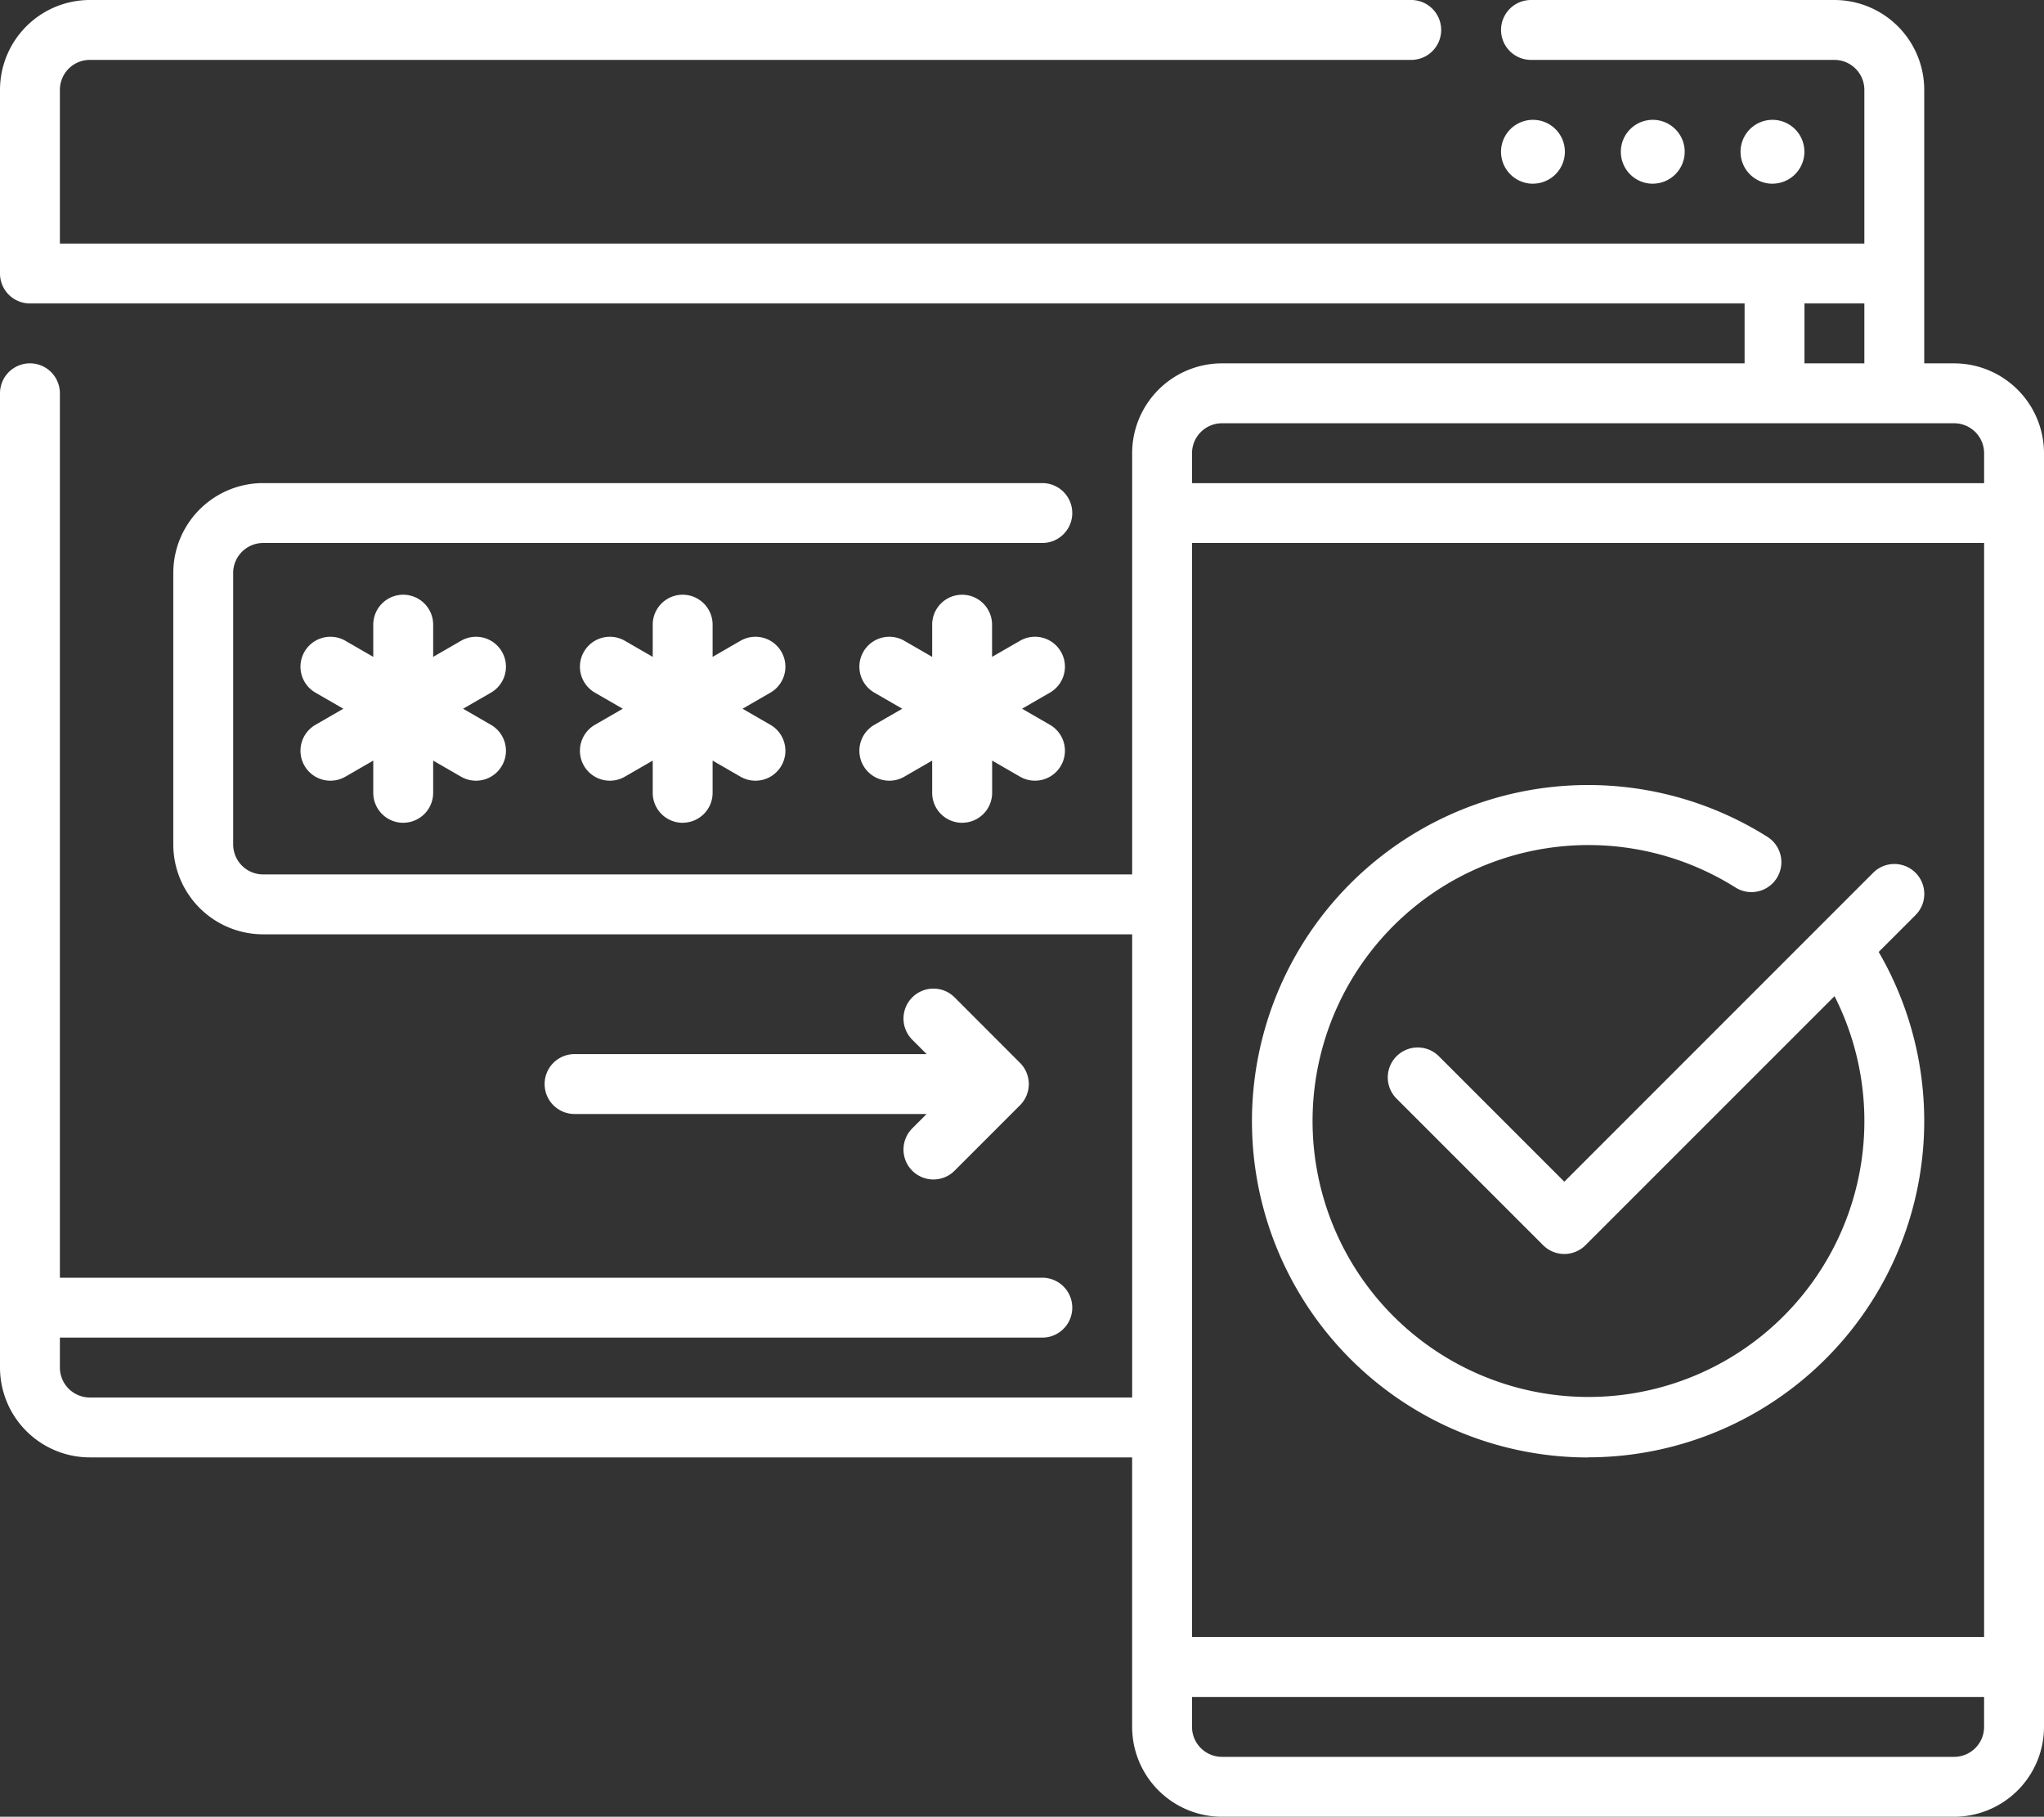 <svg xmlns="http://www.w3.org/2000/svg" width="110.614" height="98.299" viewBox="0 0 110.614 98.299"><rect x="0" y="0" width="110.614" height="98.299" fill="#333333" stroke="none"/><defs><style>.a{fill:#fff;}</style></defs><g transform="translate(0 -28.5)"><path class="a" d="M105.753,126.8H66.128a4.866,4.866,0,0,1-4.861-4.861V107.356H4.861A4.866,4.866,0,0,1,0,102.495V49.78a1.62,1.62,0,0,1,3.241,0V97.634H56.407a1.62,1.62,0,0,1,0,3.241H3.241v1.62a1.622,1.622,0,0,0,1.62,1.62H61.268V79.054H14.239a4.866,4.866,0,0,1-4.861-4.861V59.5a4.866,4.866,0,0,1,4.861-4.861H56.407a1.62,1.62,0,0,1,0,3.241H14.239a1.622,1.622,0,0,0-1.62,1.62V74.193a1.622,1.622,0,0,0,1.62,1.62H61.268V53.021a4.866,4.866,0,0,1,4.861-4.861H94.411V44.919H1.62A1.62,1.62,0,0,1,0,43.3V33.361A4.866,4.866,0,0,1,4.861,28.5h71.51a1.62,1.62,0,1,1,0,3.241H4.861a1.622,1.622,0,0,0-1.62,1.62v8.318h97.651V33.361a1.622,1.622,0,0,0-1.62-1.62H82.852a1.62,1.62,0,1,1,0-3.241H99.272a4.866,4.866,0,0,1,4.861,4.861v14.8h1.62a4.866,4.866,0,0,1,4.861,4.861v68.918A4.866,4.866,0,0,1,105.753,126.8Zm-41.245-6.481v1.62a1.622,1.622,0,0,0,1.62,1.62h39.624a1.622,1.622,0,0,0,1.62-1.62v-1.62Zm0-3.241h42.865v-59.2H64.508Zm0-62.436h42.865v-1.62a1.622,1.622,0,0,0-1.62-1.62H66.128a1.622,1.622,0,0,0-1.62,1.62ZM97.651,48.16h3.241V44.919H97.651Zm-11.711,59.2a18.192,18.192,0,1,1,9.707-33.58,1.62,1.62,0,0,1-1.731,2.739A14.931,14.931,0,1,0,99.278,82.4L85.8,95.876a1.621,1.621,0,0,1-2.291,0l-7.933-7.933a1.62,1.62,0,0,1,2.291-2.292l6.788,6.788L98.441,78.652l.029-.029,2.9-2.9a1.62,1.62,0,0,1,2.291,2.292l-1.993,1.993a18.2,18.2,0,0,1-15.724,27.345ZM50.515,92.319a1.62,1.62,0,0,1-1.146-2.766l.777-.777H31.093a1.62,1.62,0,1,1,0-3.241H50.146l-.777-.777a1.62,1.62,0,0,1,2.291-2.292L55.2,86.01a1.62,1.62,0,0,1,0,2.292l-3.543,3.543A1.615,1.615,0,0,1,50.515,92.319Zm1.551-19.3a1.62,1.62,0,0,1-1.62-1.62V69.654l-1.509.871a1.62,1.62,0,0,1-1.62-2.806l1.509-.871-1.509-.871a1.62,1.62,0,0,1,1.62-2.806l1.509.871V62.3a1.62,1.62,0,0,1,3.241,0v1.742L55.2,63.17a1.62,1.62,0,1,1,1.62,2.806l-1.509.871,1.509.871a1.62,1.62,0,1,1-1.62,2.806l-1.509-.871V71.4A1.62,1.62,0,0,1,52.066,73.017Zm-15.123,0a1.62,1.62,0,0,1-1.62-1.62V69.654l-1.509.871a1.62,1.62,0,0,1-1.62-2.806l1.509-.871-1.509-.871a1.62,1.62,0,0,1,1.62-2.806l1.509.871V62.3a1.62,1.62,0,0,1,3.241,0v1.742l1.509-.871a1.62,1.62,0,0,1,1.62,2.806l-1.509.871,1.509.871a1.62,1.62,0,0,1-1.62,2.806l-1.509-.871V71.4A1.62,1.62,0,0,1,36.943,73.017Zm-15.123,0A1.62,1.62,0,0,1,20.2,71.4V69.654l-1.509.871a1.62,1.62,0,0,1-1.62-2.806l1.509-.871-1.509-.871a1.62,1.62,0,1,1,1.62-2.806l1.509.871V62.3a1.62,1.62,0,0,1,3.241,0v1.742l1.509-.871a1.62,1.62,0,1,1,1.62,2.806l-1.509.871,1.509.871a1.62,1.62,0,1,1-1.62,2.806l-1.509-.871V71.4A1.62,1.62,0,0,1,21.82,73.017Zm74.1-34.579a1.728,1.728,0,1,1,1.728-1.728A1.73,1.73,0,0,1,95.923,38.438Zm-6.481,0A1.728,1.728,0,1,1,91.17,36.71,1.73,1.73,0,0,1,89.442,38.438Zm-6.481,0a1.728,1.728,0,1,1,1.728-1.728A1.73,1.73,0,0,1,82.96,38.438Z" transform="translate(0 0)"/></g></svg>